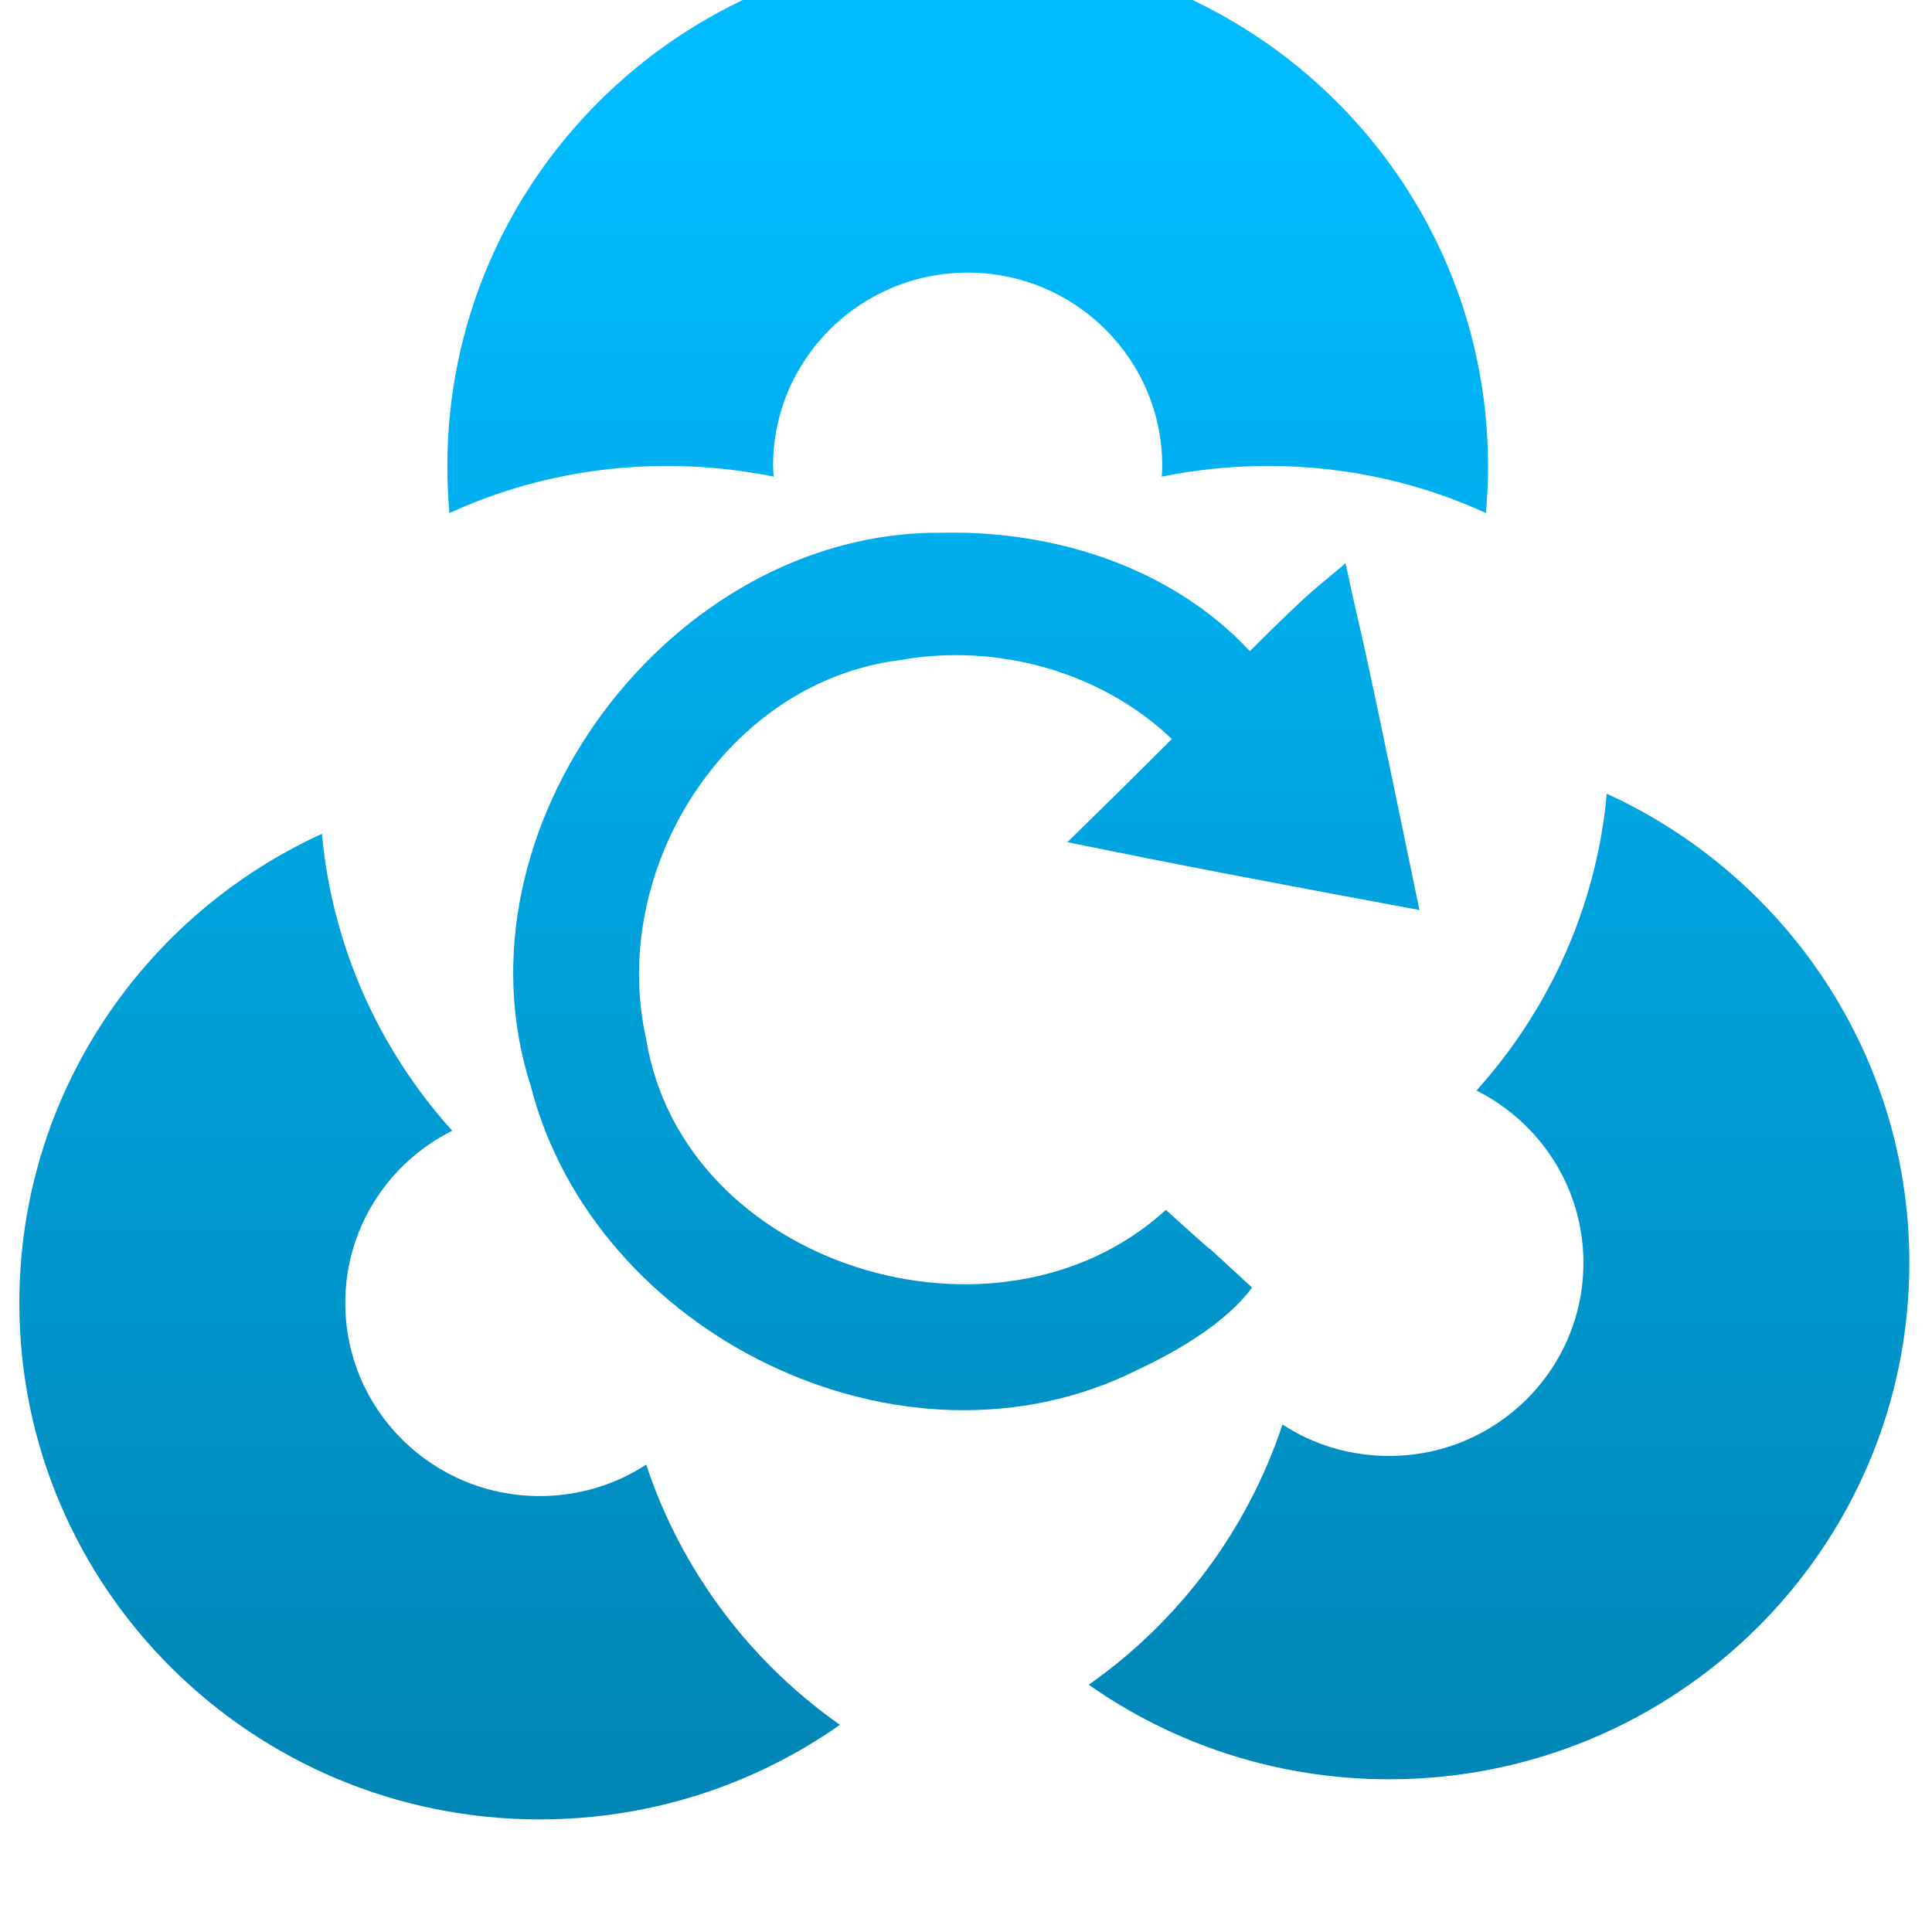 <svg xmlns="http://www.w3.org/2000/svg" xmlns:xlink="http://www.w3.org/1999/xlink" width="64" height="64" viewBox="0 0 64 64" version="1.1">
<defs> <linearGradient id="linear0" gradientUnits="userSpaceOnUse" x1="0" y1="0" x2="0" y2="1" gradientTransform="matrix(55.992,0,0,56,4.004,4)"> <stop offset="0" style="stop-color:#00bbff;stop-opacity:1;"/> <stop offset="1" style="stop-color:#0085b5;stop-opacity:1;"/> </linearGradient> </defs>
<g id="surface1">
<path style=" stroke:none;fill-rule:nonzero;fill:url(#linear0);fill-opacity:1;" d="M 32.055 -1.676 C 22.539 -1.676 14.82 5.984 14.82 15.434 C 14.82 15.961 14.844 16.48 14.887 16.996 C 17.082 15.988 19.527 15.434 22.102 15.434 C 23.305 15.434 24.492 15.559 25.629 15.789 C 25.621 15.672 25.609 15.551 25.609 15.434 C 25.609 11.898 28.496 9.031 32.055 9.031 C 35.617 9.031 38.5 11.898 38.5 15.434 C 38.5 15.551 38.492 15.672 38.484 15.789 C 39.621 15.559 40.801 15.434 42.004 15.434 C 44.578 15.434 47.031 15.988 49.223 16.996 C 49.27 16.48 49.293 15.961 49.293 15.434 C 49.293 5.984 41.574 -1.676 32.055 -1.676 Z M 31.176 17.648 C 22.219 17.582 14.836 27.445 17.582 35.973 C 19.688 44.215 29.902 49.266 37.672 45.383 C 39.051 44.738 40.625 43.805 41.477 42.652 C 38.668 40.066 41.484 42.668 38.621 40.078 C 33.078 45.156 22.613 41.961 21.402 34.402 C 20.16 28.848 24.016 22.582 29.836 21.863 C 33.031 21.297 36.469 22.242 38.82 24.48 C 37.672 25.629 36.523 26.762 35.359 27.898 C 39.238 28.695 42.715 29.344 47.02 30.145 C 44.664 18.73 45.266 21.914 44.574 18.656 C 43.48 19.598 43.637 19.348 41.402 21.57 C 38.809 18.781 34.906 17.559 31.176 17.648 Z M 53.227 26.293 C 52.883 30.051 51.309 33.461 48.91 36.125 C 51.012 37.18 52.453 39.34 52.453 41.832 C 52.453 45.367 49.574 48.23 46.016 48.23 C 44.715 48.23 43.492 47.852 42.484 47.188 C 41.32 50.699 39.047 53.715 36.066 55.809 C 38.875 57.781 42.305 58.941 46.016 58.941 C 55.531 58.941 63.25 51.281 63.25 41.832 C 63.25 34.938 59.145 29 53.227 26.293 Z M 10.664 27.621 C 4.746 30.328 0.641 36.27 0.641 43.16 C 0.641 52.613 8.359 60.27 17.875 60.27 C 21.582 60.27 25.016 59.109 27.824 57.137 C 24.844 55.043 22.57 52.031 21.406 48.516 C 20.398 49.18 19.176 49.559 17.875 49.559 C 14.316 49.559 11.438 46.695 11.438 43.16 C 11.438 40.668 12.879 38.508 14.98 37.457 C 12.582 34.797 11.008 31.383 10.664 27.621 Z M 10.664 27.621 "/>
</g>
</svg>
